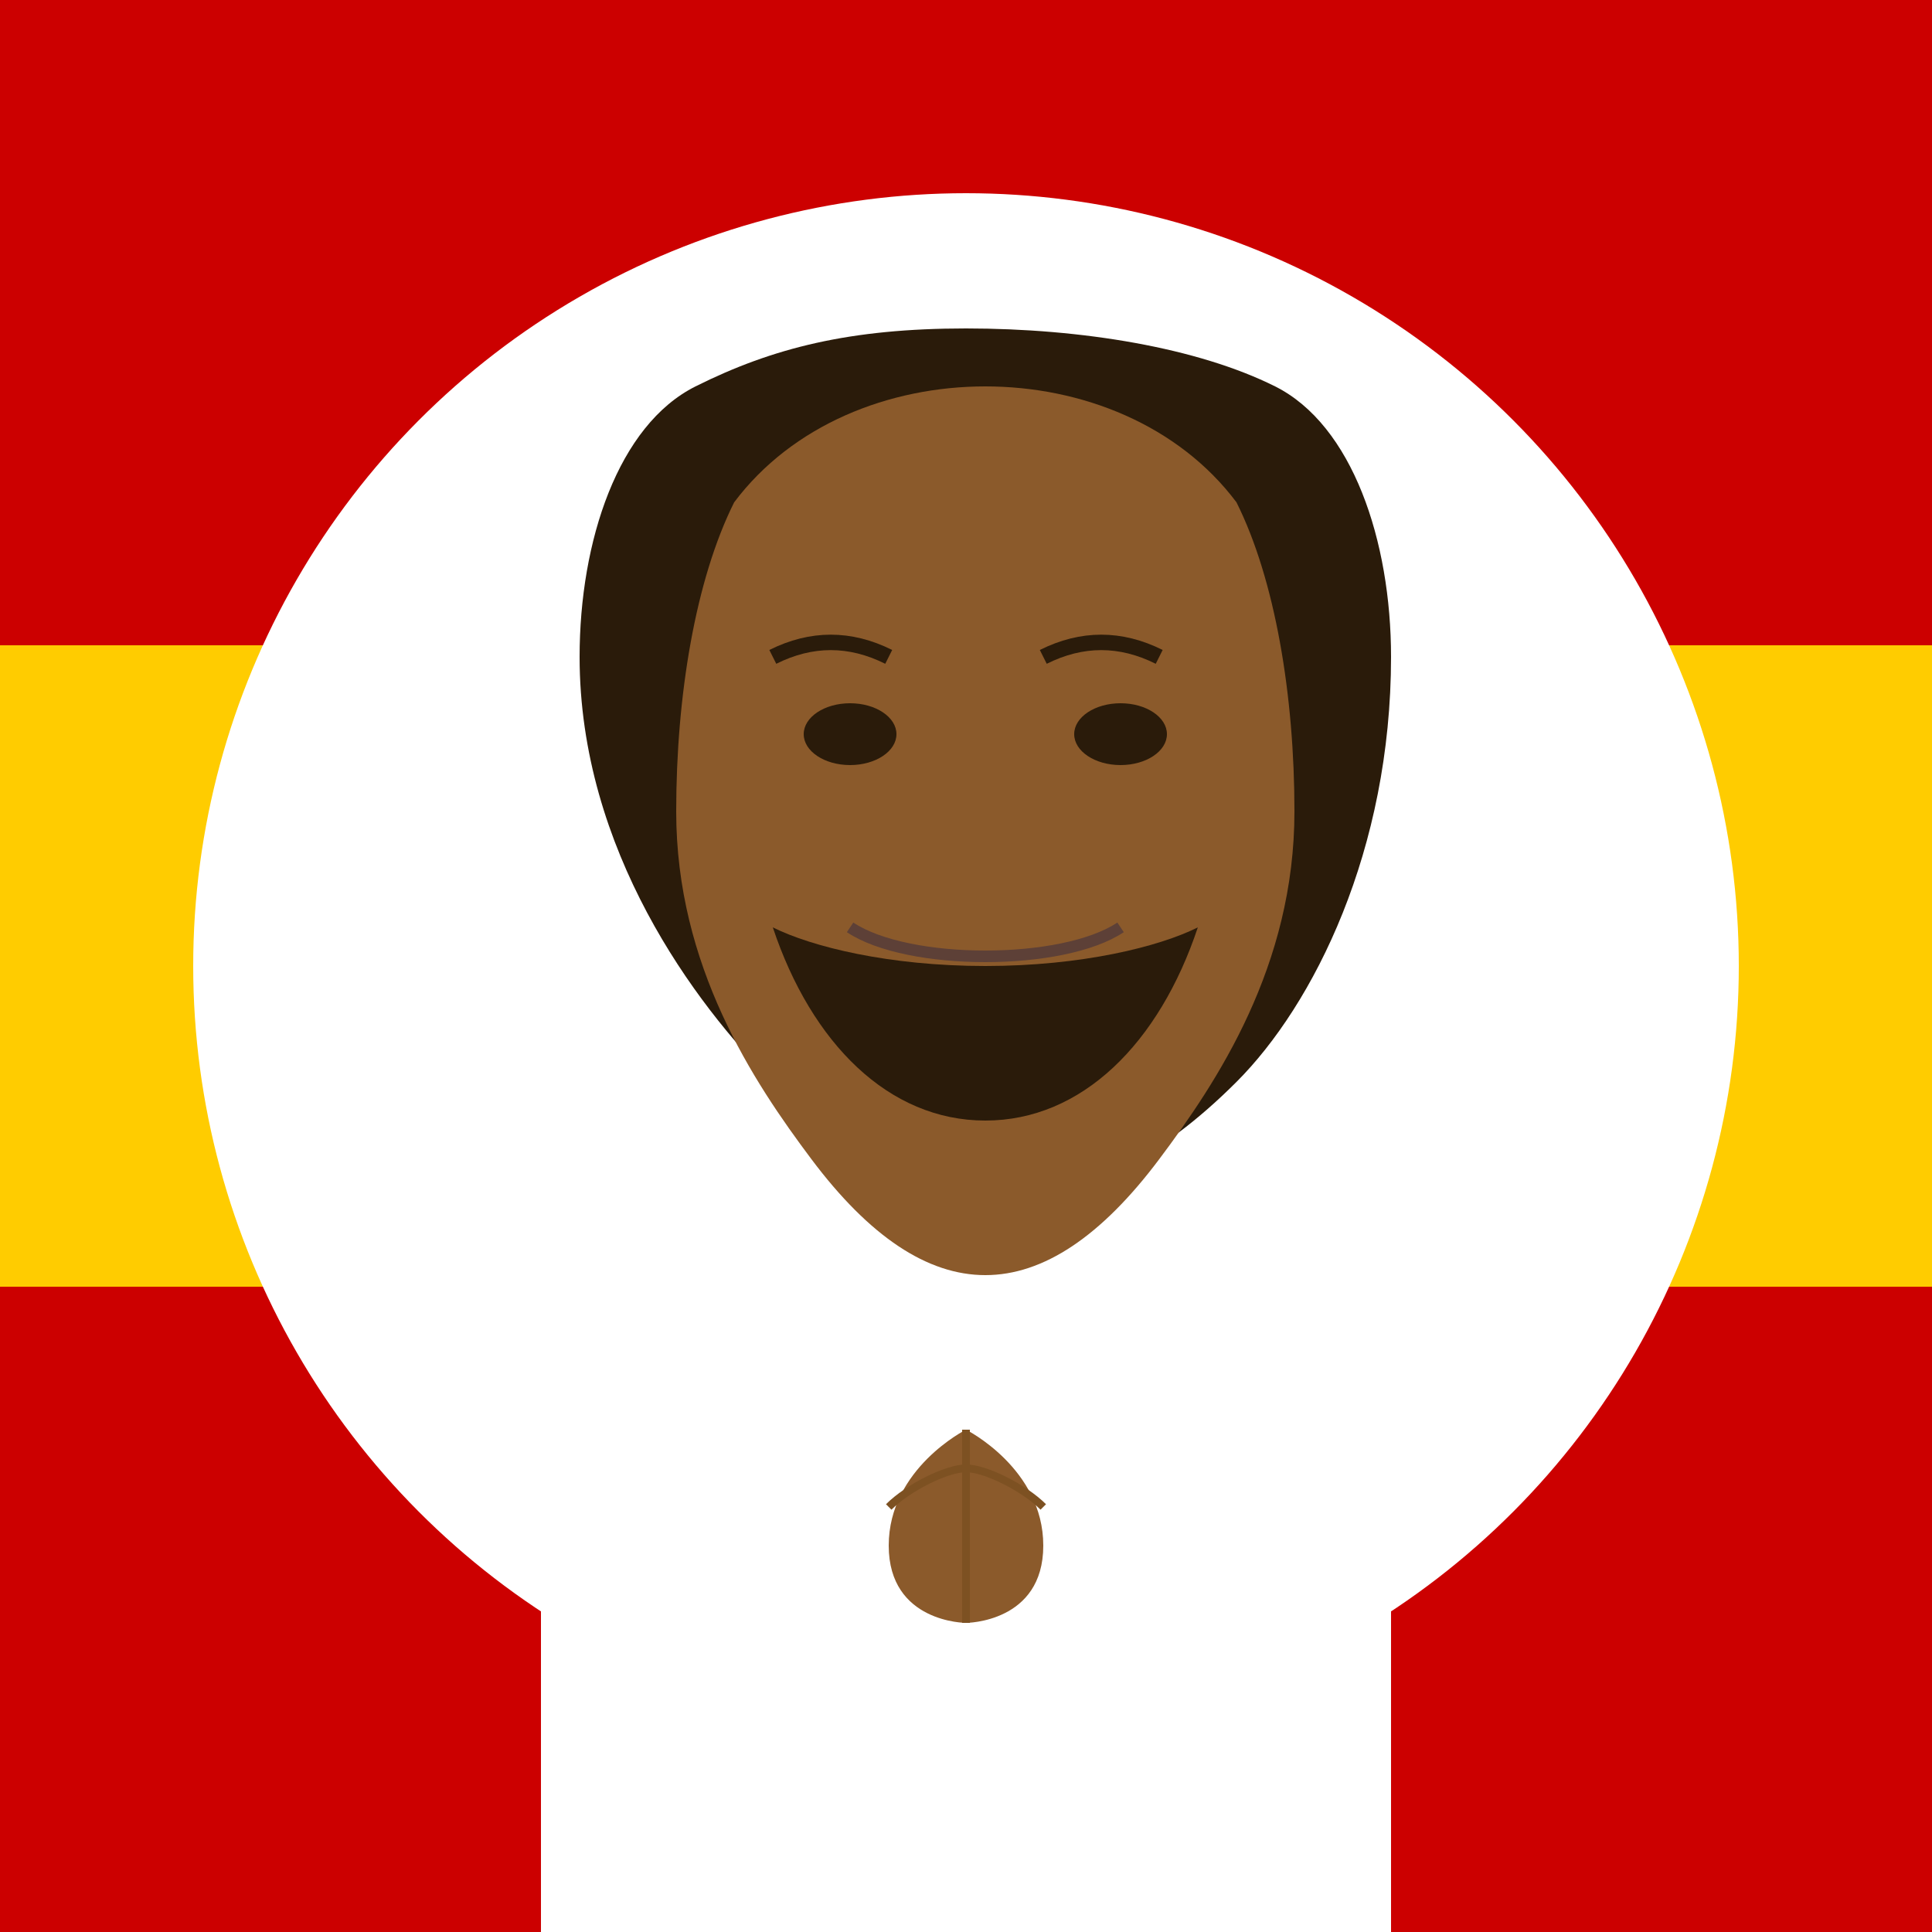 <?xml version="1.0" encoding="UTF-8"?>
<svg xmlns="http://www.w3.org/2000/svg" xmlns:xlink="http://www.w3.org/1999/xlink" width="500" height="500" viewBox="0 0 500 500">
  <rect x="0" y="0" width="500" height="500" fill="#808080" stroke="none"/>
  <!-- Spanish flag-like background -->
  <rect width="500" height="167" fill="#CC0000" />
  <rect width="500" height="166" y="167" fill="#FFCC00" />
  <rect width="500" height="167" y="333" fill="#CC0000" />
  
  <!-- Use a clipping path for the image -->
  <defs>
    <clipPath id="circleClip">
      <circle cx="250" cy="250" r="200" />
    </clipPath>
  </defs>
  
  <!-- Image base - embedded as a white rectangle to be drawn over -->
  <rect x="50" y="50" width="400" height="400" fill="white" clip-path="url(#circleClip)" />
  
  <!-- Face outline shapes - stylized representation of the actual photo -->
  <g clip-path="url(#circleClip)">
    <!-- Hair and head shape -->
    <path d="M180,100 C160,110 150,140 150,170 C150,220 180,260 200,280 
             C220,300 240,310 260,310 C280,310 300,300 320,280 
             C340,260 360,220 360,170 C360,140 350,110 330,100 
             C310,90 280,85 250,85 C220,85 200,90 180,100Z" 
          fill="#2A1B0A" />
    
    <!-- Face -->
    <path d="M190,130 C180,150 175,180 175,210 C175,250 195,280 210,300 
             C225,320 240,330 255,330 C270,330 285,320 300,300 
             C315,280 335,250 335,210 C335,180 330,150 320,130 
             C305,110 280,100 255,100 C230,100 205,110 190,130Z" 
          fill="#8B5A2B" />
    
    <!-- Beard -->
    <path d="M200,240 C210,270 230,290 255,290 C280,290 300,270 310,240
             C300,245 280,250 255,250 C230,250 210,245 200,240Z" 
          fill="#2A1B0A" />
    
    <!-- Eyes -->
    <ellipse cx="220" cy="190" rx="12" ry="8" fill="#2A1B0A" />
    <ellipse cx="290" cy="190" rx="12" ry="8" fill="#2A1B0A" />
    
    <!-- Eyebrows -->
    <path d="M200,170 C210,165 220,165 230,170 M270,170 C280,165 290,165 300,170" 
          fill="none" stroke="#2A1B0A" stroke-width="4" />
    
    <!-- Nose -->
    <path d="M255,190 L255,230 M245,230 C250,235 260,235 265,230" 
          fill="none" stroke="#8B5A2B" stroke-width="3" />
    
    <!-- Mouth/Smile -->
    <path d="M220,240 C235,250 275,250 290,240" 
          fill="none" stroke="#5D4037" stroke-width="3" />
  </g>
  
  <!-- White shirt -->
  <path d="M140,340 L140,500 L360,500 L360,340 C360,340 320,360 250,360 C180,360 140,340 140,340Z" 
        fill="#FFFFFF" />
  
  <!-- Namaste hands -->
  <path d="M230,400 C230,380 250,370 250,370 C250,370 270,380 270,400 C270,420 250,420 250,420 C250,420 230,420 230,400Z" 
        fill="#8B5A2B" />
  <path d="M250,370 L250,420" fill="none" stroke="#7D5122" stroke-width="2" />
  <path d="M230,390 C235,385 245,380 250,380 C255,380 265,385 270,390" 
        fill="none" stroke="#7D5122" stroke-width="2" />
</svg> 